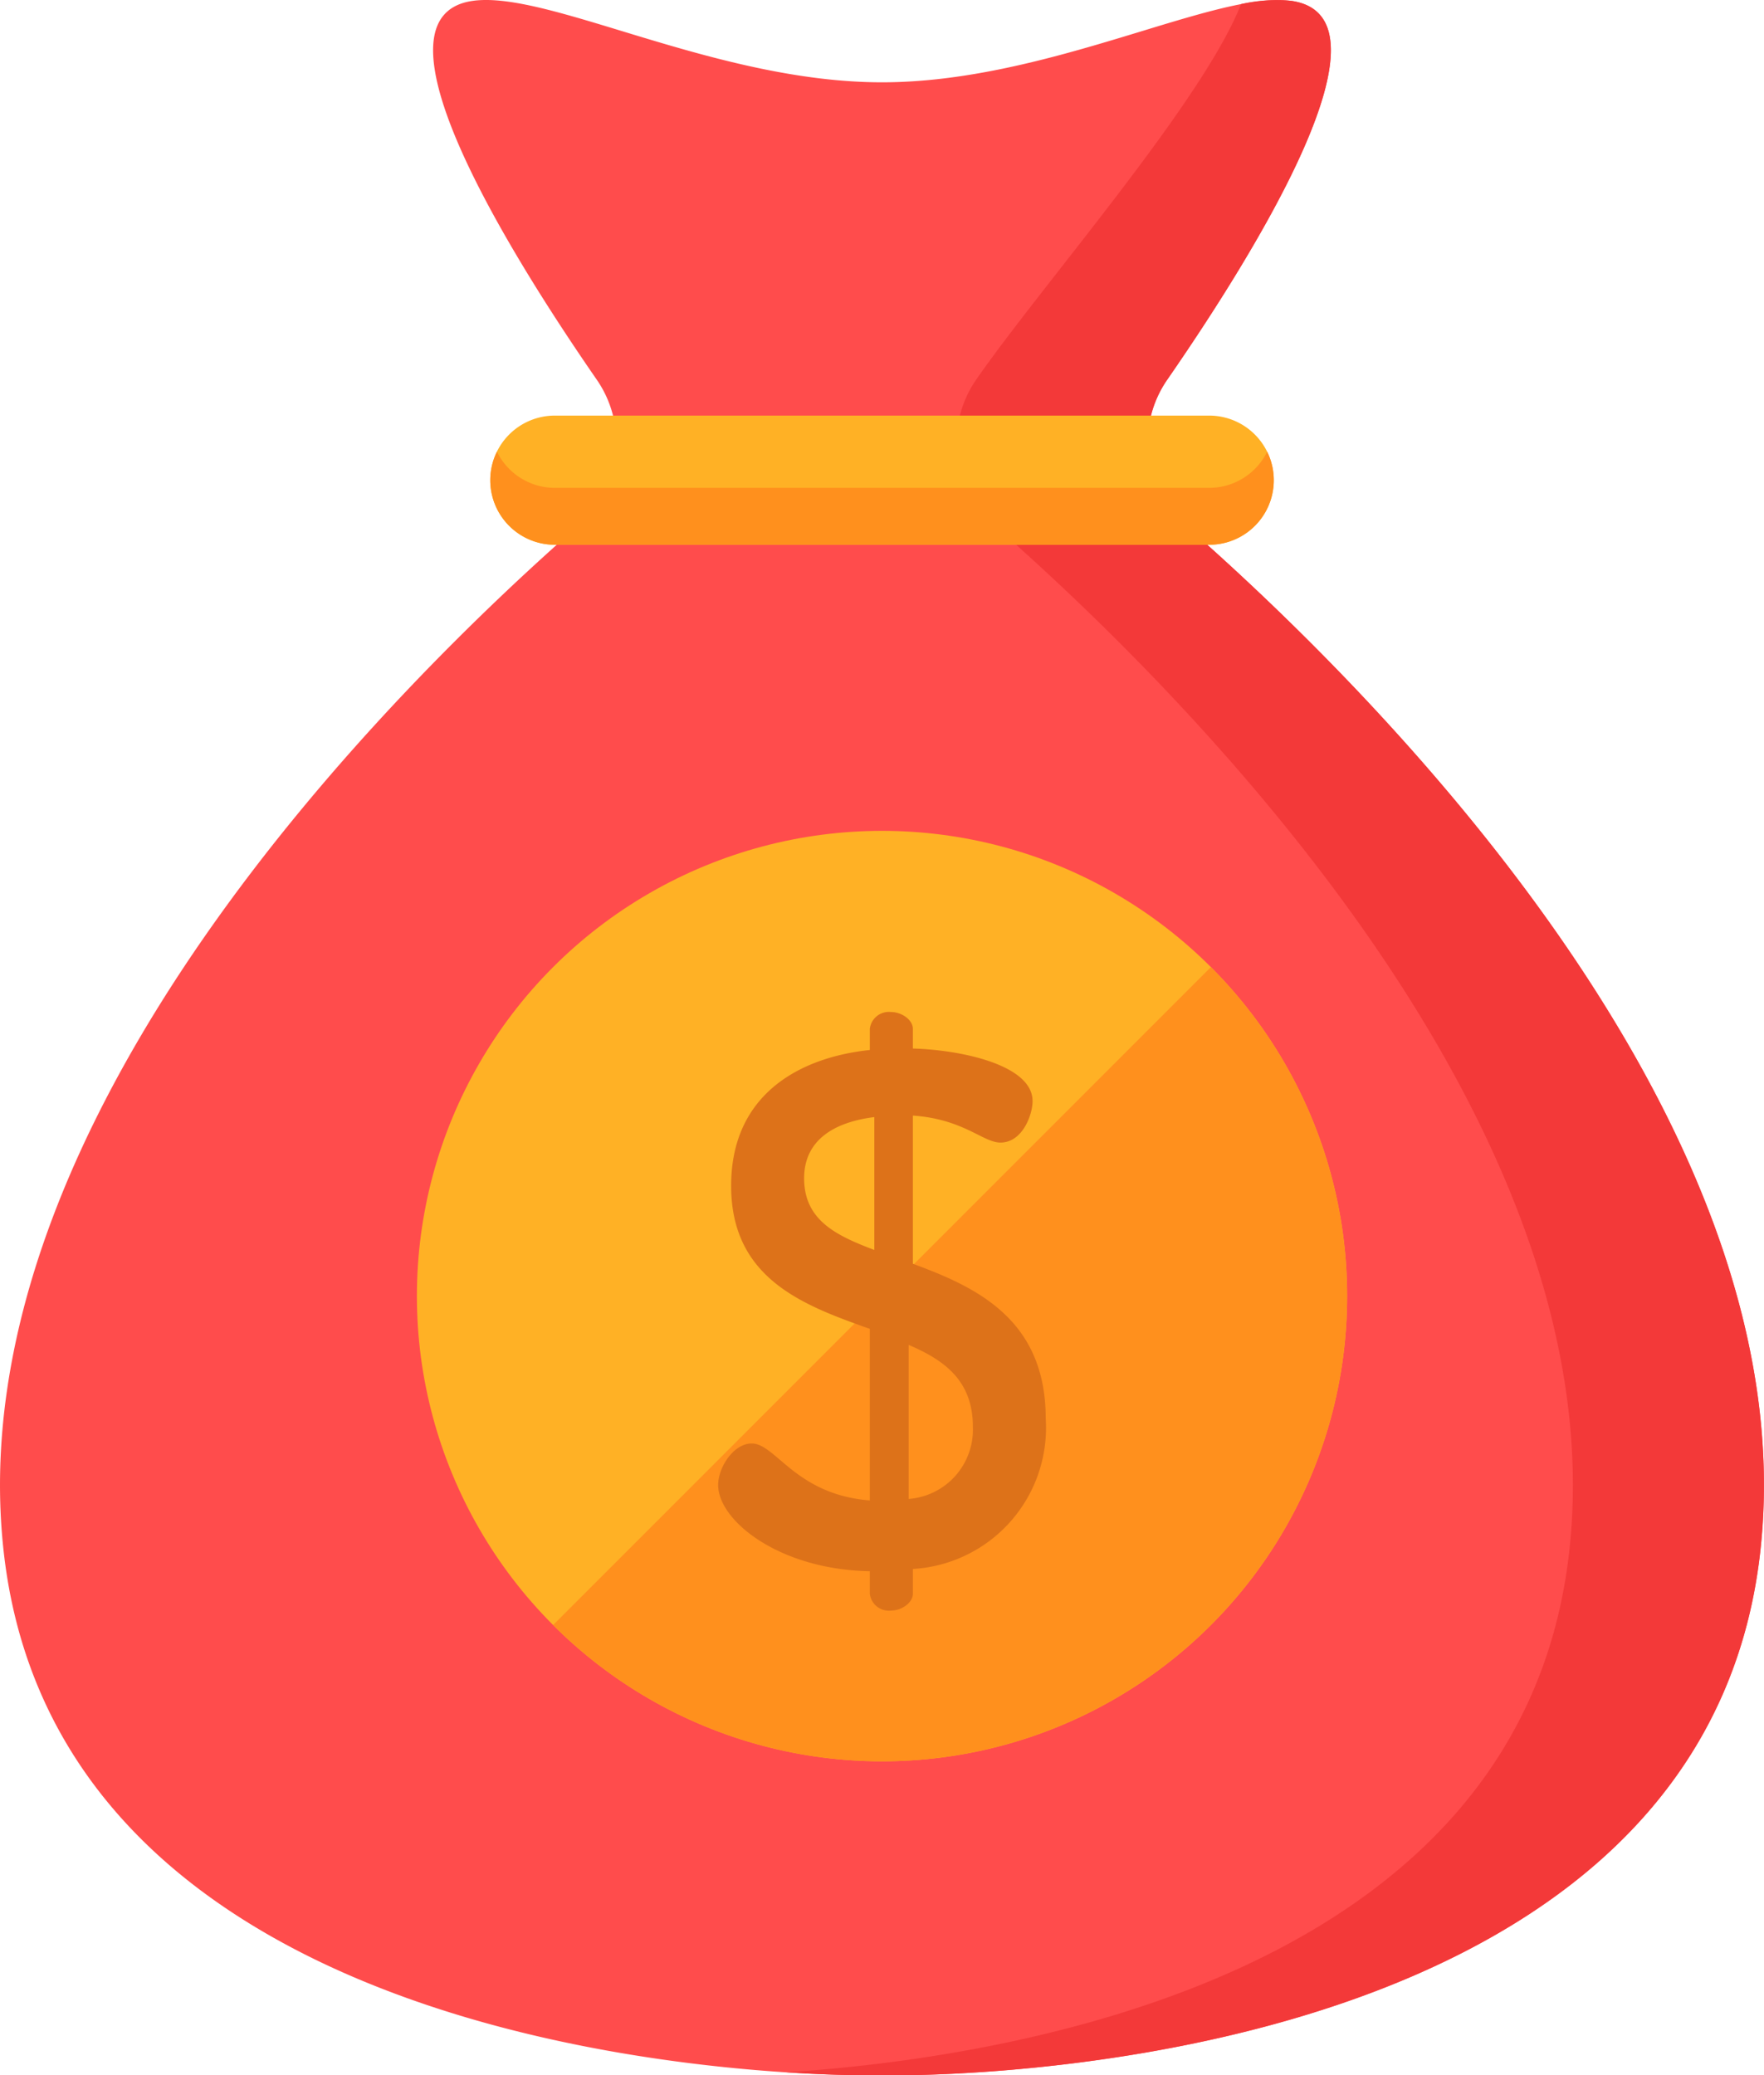 <svg xmlns:xlink="http://www.w3.org/1999/xlink" xmlns="http://www.w3.org/2000/svg" id="Money_Bag" data-name="Money Bag" width="55.265" height="65" viewBox="0 0 55.265 65">
  <path id="Path_113" data-name="Path 113" d="M75.477,16.453a3.45,3.45,0,0,1-.566-4.559c2.768-4,7.332-11.358,3.9-11.865-2.367-.349-7.6,2.549-12.834,2.549S55.508-.32,53.141.029c-3.433.507,1.132,7.861,3.9,11.865a3.45,3.45,0,0,1-.566,4.559c-5.718,5.008-19.538,18.631-18.014,32.16C40.376,65.621,65.976,65,65.976,65s25.6.624,27.516-16.385C95.016,35.084,81.2,21.461,75.477,16.453Z" transform="translate(-38.344 0)" fill="#ff4c4c"/>
  <path id="Path_114" data-name="Path 114" d="M244.93,16.454a3.45,3.45,0,0,1-.566-4.559c2.768-4,7.332-11.358,3.9-11.865a4.916,4.916,0,0,0-1.587.1c-1.2,3.061-6.264,8.827-8.3,11.765a3.45,3.45,0,0,0,.566,4.559c5.718,5.008,19.538,18.631,18.014,32.16-1.509,13.4-17.711,15.854-24.524,16.294,1.837.119,2.992.091,2.992.091s25.6.624,27.516-16.385C264.468,35.085,250.648,21.462,244.93,16.454Z" transform="translate(-207.796 -0.001)" fill="#f33939"/>
  <g id="Group_46" data-name="Group 46" transform="translate(13.061 13.016)">
    <circle id="Ellipse_27" data-name="Ellipse 27" cx="14.572" cy="14.572" r="14.572" transform="translate(0 13.007)" fill="#ffb125"/>
    <path id="Path_115" data-name="Path 115" d="M181.841,106.573h-20.5a2.023,2.023,0,0,1-2.023-2.023h0a2.023,2.023,0,0,1,2.023-2.023h20.5a2.023,2.023,0,0,1,2.023,2.023h0A2.023,2.023,0,0,1,181.841,106.573Z" transform="translate(-157.019 -102.526)" fill="#ffb125"/>
  </g>
  <g id="Group_47" data-name="Group 47" transform="translate(15.358 14.148)">
    <path id="Path_116" data-name="Path 116" d="M181.842,112.577h-20.5a2.021,2.021,0,0,1-1.814-1.132,2.02,2.02,0,0,0,1.815,2.914h20.5a2.02,2.02,0,0,0,1.815-2.914A2.022,2.022,0,0,1,181.842,112.577Z" transform="translate(-159.317 -111.445)" fill="#ff901d"/>
    <path id="Path_117" data-name="Path 117" d="M195.446,259.21a14.572,14.572,0,0,0,0-20.607L174.839,259.21A14.572,14.572,0,0,0,195.446,259.21Z" transform="translate(-172.868 -222.46)" fill="#ff901d"/>
  </g>
  <path id="Path_118" data-name="Path 118" d="M220.32,267.183c-2.836-.046-4.756-1.578-4.756-2.7,0-.549.48-1.3,1.052-1.3.755,0,1.372,1.6,3.7,1.784v-5.374c-2.058-.732-4.345-1.555-4.345-4.482,0-2.881,2.172-4.025,4.345-4.253v-.663a.6.6,0,0,1,.663-.526c.343,0,.686.251.686.526v.617c1.555.046,3.75.526,3.75,1.646,0,.434-.32,1.3-1.006,1.3-.549,0-1.143-.732-2.744-.846v4.642c1.989.732,4.162,1.738,4.162,4.848a4.43,4.43,0,0,1-4.162,4.711v.777c0,.274-.343.526-.686.526a.6.6,0,0,1-.663-.526v-.709Zm.137-10.061V252.96c-1.281.16-2.2.732-2.2,1.921C218.262,256.184,219.245,256.664,220.457,257.121Zm1.075,2.973v4.825a2.175,2.175,0,0,0,2.012-2.264C223.544,261.215,222.653,260.574,221.532,260.094Z" transform="translate(-193.065 -217.971)" fill="#dd7219"/>
</svg>